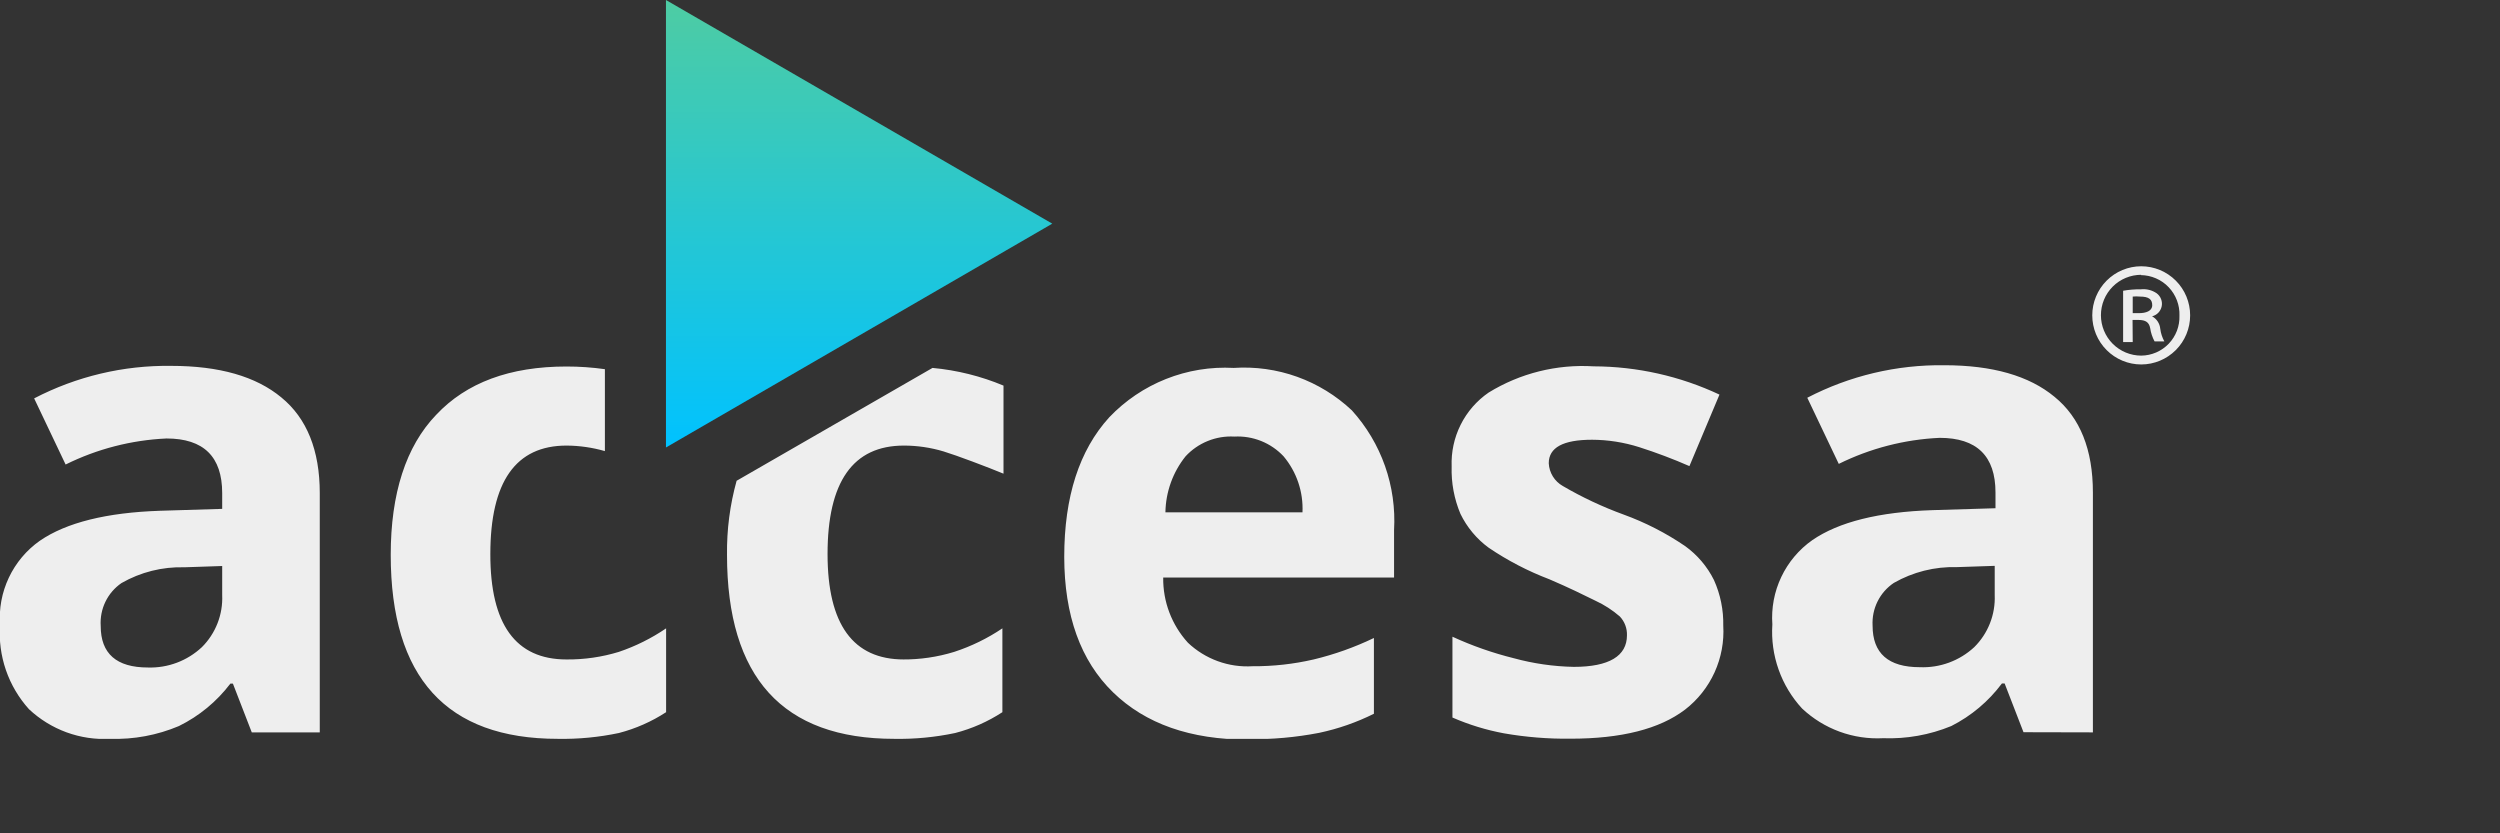 <svg width="138" height="46" viewBox="0 0 138 46" fill="none" xmlns="http://www.w3.org/2000/svg">
<rect x="0" y="0" width="138" height="46" fill="#333333" stroke="none"/>
<g clip-path="url(#clip0)">
<path d="M58.085 12.346L36.761 0V24.701L58.085 12.346Z" fill="url(#paint0_linear)"/>
<path d="M13.898 40.427L12.856 37.735H12.717C11.964 38.727 10.992 39.529 9.876 40.078C8.676 40.585 7.382 40.825 6.08 40.784C5.262 40.828 4.443 40.706 3.673 40.425C2.902 40.143 2.197 39.708 1.598 39.146C1.034 38.52 0.601 37.786 0.326 36.988C0.052 36.19 -0.059 35.344 2.36619e-05 34.502C-0.065 33.603 0.103 32.701 0.488 31.886C0.873 31.071 1.462 30.369 2.198 29.85C3.663 28.845 5.878 28.293 8.843 28.194L12.265 28.09V27.218C12.265 25.209 11.24 24.204 9.19 24.204C7.255 24.292 5.359 24.781 3.622 25.642L1.885 21.991C4.221 20.776 6.82 20.159 9.451 20.196C12.103 20.196 14.13 20.777 15.531 21.939C16.938 23.089 17.651 24.857 17.651 27.218V40.427H13.898ZM12.265 31.244L10.18 31.314C8.964 31.279 7.762 31.58 6.706 32.185C6.326 32.446 6.02 32.802 5.819 33.217C5.618 33.633 5.529 34.094 5.559 34.555C5.559 36.079 6.428 36.846 8.165 36.846C9.267 36.881 10.339 36.477 11.145 35.722C11.521 35.348 11.815 34.898 12.008 34.403C12.201 33.908 12.288 33.378 12.265 32.847V31.244ZM68.891 40.828C65.712 40.828 63.228 39.956 61.438 38.214C59.649 36.471 58.751 33.98 58.746 30.738C58.746 27.422 59.574 24.855 61.23 23.036C62.111 22.111 63.181 21.389 64.367 20.918C65.553 20.447 66.827 20.239 68.101 20.309C69.29 20.23 70.483 20.397 71.606 20.8C72.728 21.204 73.755 21.834 74.624 22.653C75.431 23.545 76.053 24.589 76.453 25.724C76.852 26.86 77.022 28.064 76.952 29.266V31.88H64.209C64.191 33.21 64.679 34.496 65.573 35.478C66.048 35.928 66.61 36.275 67.224 36.498C67.838 36.722 68.491 36.816 69.143 36.776C70.277 36.784 71.408 36.658 72.513 36.402C73.661 36.126 74.776 35.729 75.84 35.217V39.399C74.881 39.877 73.865 40.231 72.817 40.453C71.524 40.703 70.208 40.82 68.891 40.802V40.828ZM68.135 24.099C67.634 24.071 67.133 24.154 66.668 24.343C66.203 24.531 65.784 24.82 65.443 25.189C64.74 26.067 64.349 27.155 64.331 28.282H71.897C71.949 27.156 71.577 26.052 70.854 25.189C70.507 24.819 70.084 24.531 69.615 24.343C69.145 24.155 68.64 24.072 68.135 24.099V24.099ZM95.124 34.555C95.144 33.682 94.969 32.815 94.611 32.019C94.241 31.275 93.695 30.632 93.022 30.146C91.966 29.427 90.825 28.841 89.625 28.404C88.46 27.98 87.335 27.452 86.264 26.826C86.04 26.699 85.852 26.518 85.717 26.299C85.582 26.079 85.504 25.829 85.491 25.572C85.491 24.701 86.29 24.274 87.879 24.274C88.764 24.277 89.642 24.416 90.485 24.683C91.426 24.984 92.351 25.333 93.256 25.729L94.915 21.782C92.74 20.761 90.368 20.229 87.966 20.222C85.933 20.097 83.91 20.602 82.173 21.669C81.516 22.121 80.984 22.733 80.627 23.448C80.27 24.163 80.1 24.956 80.131 25.755C80.104 26.651 80.27 27.543 80.618 28.369C80.978 29.107 81.511 29.747 82.173 30.233C83.219 30.942 84.344 31.527 85.525 31.976C86.585 32.429 87.436 32.847 88.071 33.161C88.558 33.386 89.011 33.68 89.417 34.032C89.547 34.17 89.649 34.333 89.716 34.511C89.783 34.689 89.814 34.879 89.808 35.069C89.808 36.21 88.826 36.811 86.872 36.811C85.75 36.789 84.636 36.628 83.554 36.332C82.393 36.043 81.262 35.647 80.175 35.147V39.608C81.086 40.005 82.039 40.297 83.015 40.479C84.228 40.691 85.458 40.79 86.689 40.776C89.498 40.776 91.606 40.241 93.013 39.172C93.716 38.63 94.276 37.923 94.644 37.114C95.012 36.304 95.177 35.417 95.124 34.529V34.555ZM111.697 40.418L110.655 37.726H110.507C109.768 38.716 108.811 39.521 107.71 40.078C106.518 40.568 105.236 40.796 103.949 40.749C103.132 40.792 102.315 40.669 101.546 40.388C100.777 40.106 100.073 39.672 99.476 39.111C98.902 38.49 98.46 37.758 98.178 36.959C97.895 36.161 97.778 35.313 97.834 34.468C97.77 33.567 97.939 32.665 98.326 31.85C98.713 31.034 99.303 30.333 100.04 29.815C101.5 28.81 103.712 28.258 106.677 28.16L110.151 28.055V27.184C110.151 25.171 109.118 24.169 107.068 24.169C105.133 24.258 103.237 24.747 101.5 25.607L99.762 21.956C102.098 20.742 104.697 20.125 107.328 20.161C109.98 20.161 112.007 20.742 113.409 21.904C114.824 23.054 115.528 24.823 115.528 27.184V40.427L111.697 40.418ZM110.108 31.235L108.014 31.305C106.799 31.271 105.597 31.572 104.54 32.176C104.156 32.433 103.846 32.786 103.641 33.2C103.435 33.614 103.341 34.075 103.367 34.537C103.367 36.062 104.236 36.829 105.973 36.829C106.522 36.852 107.07 36.766 107.586 36.576C108.102 36.386 108.575 36.096 108.979 35.722C109.356 35.348 109.652 34.9 109.846 34.404C110.041 33.909 110.13 33.379 110.108 32.847V31.235ZM31.271 36.402C28.462 36.402 27.061 34.462 27.067 30.582C27.067 26.591 28.468 24.596 31.271 24.596C31.988 24.6 32.701 24.702 33.39 24.901V20.379C32.688 20.28 31.98 20.231 31.271 20.231C28.144 20.231 25.746 21.12 24.078 22.897C22.402 24.64 21.568 27.253 21.568 30.625C21.568 37.398 24.643 40.784 30.793 40.784C31.925 40.804 33.056 40.696 34.163 40.462C35.088 40.222 35.968 39.834 36.769 39.312V34.685C35.963 35.234 35.086 35.671 34.163 35.983C33.229 36.269 32.256 36.41 31.279 36.402H31.271ZM49.894 36.402C47.086 36.402 45.681 34.462 45.681 30.582C45.681 26.591 47.086 24.596 49.894 24.596C50.636 24.596 51.373 24.705 52.083 24.918C52.804 25.136 54.533 25.79 55.393 26.147V21.285C54.144 20.763 52.823 20.434 51.475 20.309L40.661 26.539C40.292 27.869 40.114 29.245 40.131 30.625C40.131 37.398 43.209 40.784 49.364 40.784C50.493 40.804 51.621 40.696 52.726 40.462C53.651 40.223 54.531 39.835 55.332 39.312V34.685C54.51 35.239 53.615 35.676 52.674 35.983C51.742 36.27 50.773 36.411 49.799 36.402" fill="#EEEEEE"/>
<path d="M118.195 14.698C118.911 14.698 119.598 14.984 120.105 15.492C120.612 16 120.896 16.689 120.896 17.408C120.896 18.127 120.612 18.816 120.105 19.324C119.598 19.832 118.911 20.118 118.195 20.118C117.478 20.118 116.791 19.832 116.285 19.324C115.778 18.816 115.493 18.127 115.493 17.408C115.493 16.689 115.778 16 116.285 15.492C116.791 14.984 117.478 14.698 118.195 14.698V14.698ZM118.195 15.169C117.605 15.169 117.039 15.404 116.622 15.822C116.205 16.24 115.971 16.808 115.971 17.399C115.971 17.991 116.205 18.558 116.622 18.977C117.039 19.395 117.605 19.63 118.195 19.63C118.479 19.628 118.759 19.568 119.02 19.456C119.281 19.343 119.517 19.179 119.713 18.974C119.91 18.768 120.064 18.526 120.166 18.26C120.267 17.994 120.315 17.71 120.306 17.425C120.316 17.137 120.269 16.85 120.167 16.581C120.065 16.311 119.91 16.065 119.712 15.856C119.514 15.647 119.276 15.48 119.012 15.366C118.749 15.251 118.465 15.19 118.177 15.186L118.195 15.169ZM117.726 18.881H117.196V16.049C117.52 15.992 117.849 15.966 118.177 15.97C118.484 15.937 118.792 16.014 119.046 16.188C119.156 16.268 119.241 16.379 119.29 16.506C119.34 16.633 119.352 16.771 119.326 16.905C119.299 17.039 119.235 17.162 119.141 17.261C119.047 17.359 118.926 17.428 118.794 17.46V17.46C118.92 17.529 119.027 17.627 119.106 17.747C119.185 17.868 119.233 18.005 119.246 18.149C119.277 18.393 119.353 18.63 119.472 18.846H118.933C118.81 18.618 118.727 18.37 118.69 18.114C118.629 17.791 118.438 17.661 118.047 17.661H117.717L117.726 18.881ZM117.726 17.286H118.073C118.447 17.286 118.803 17.173 118.803 16.85C118.803 16.528 118.62 16.371 118.125 16.371C117.993 16.357 117.859 16.357 117.726 16.371V17.286Z" fill="#EEEEEE"/>
</g>
<defs>
<linearGradient id="paint0_linear" x1="47.423" y1="0" x2="47.423" y2="24.701" gradientUnits="userSpaceOnUse">
<stop stop-color="#4ECCA3"/>
<stop offset="1" stop-color="#00C2FF"/>
</linearGradient>
<linearGradient id="paint1_linear" x1="127.662" y1="21.12" x2="127.662" y2="62.797" gradientUnits="userSpaceOnUse">
<stop stop-color="#4ECCA3"/>
<stop offset="1" stop-color="#00C2FF"/>
</linearGradient>
<clipPath id="clip0">
<rect width="120.896" height="40.784" fill="white"/>
</clipPath>
</defs>
</svg>
